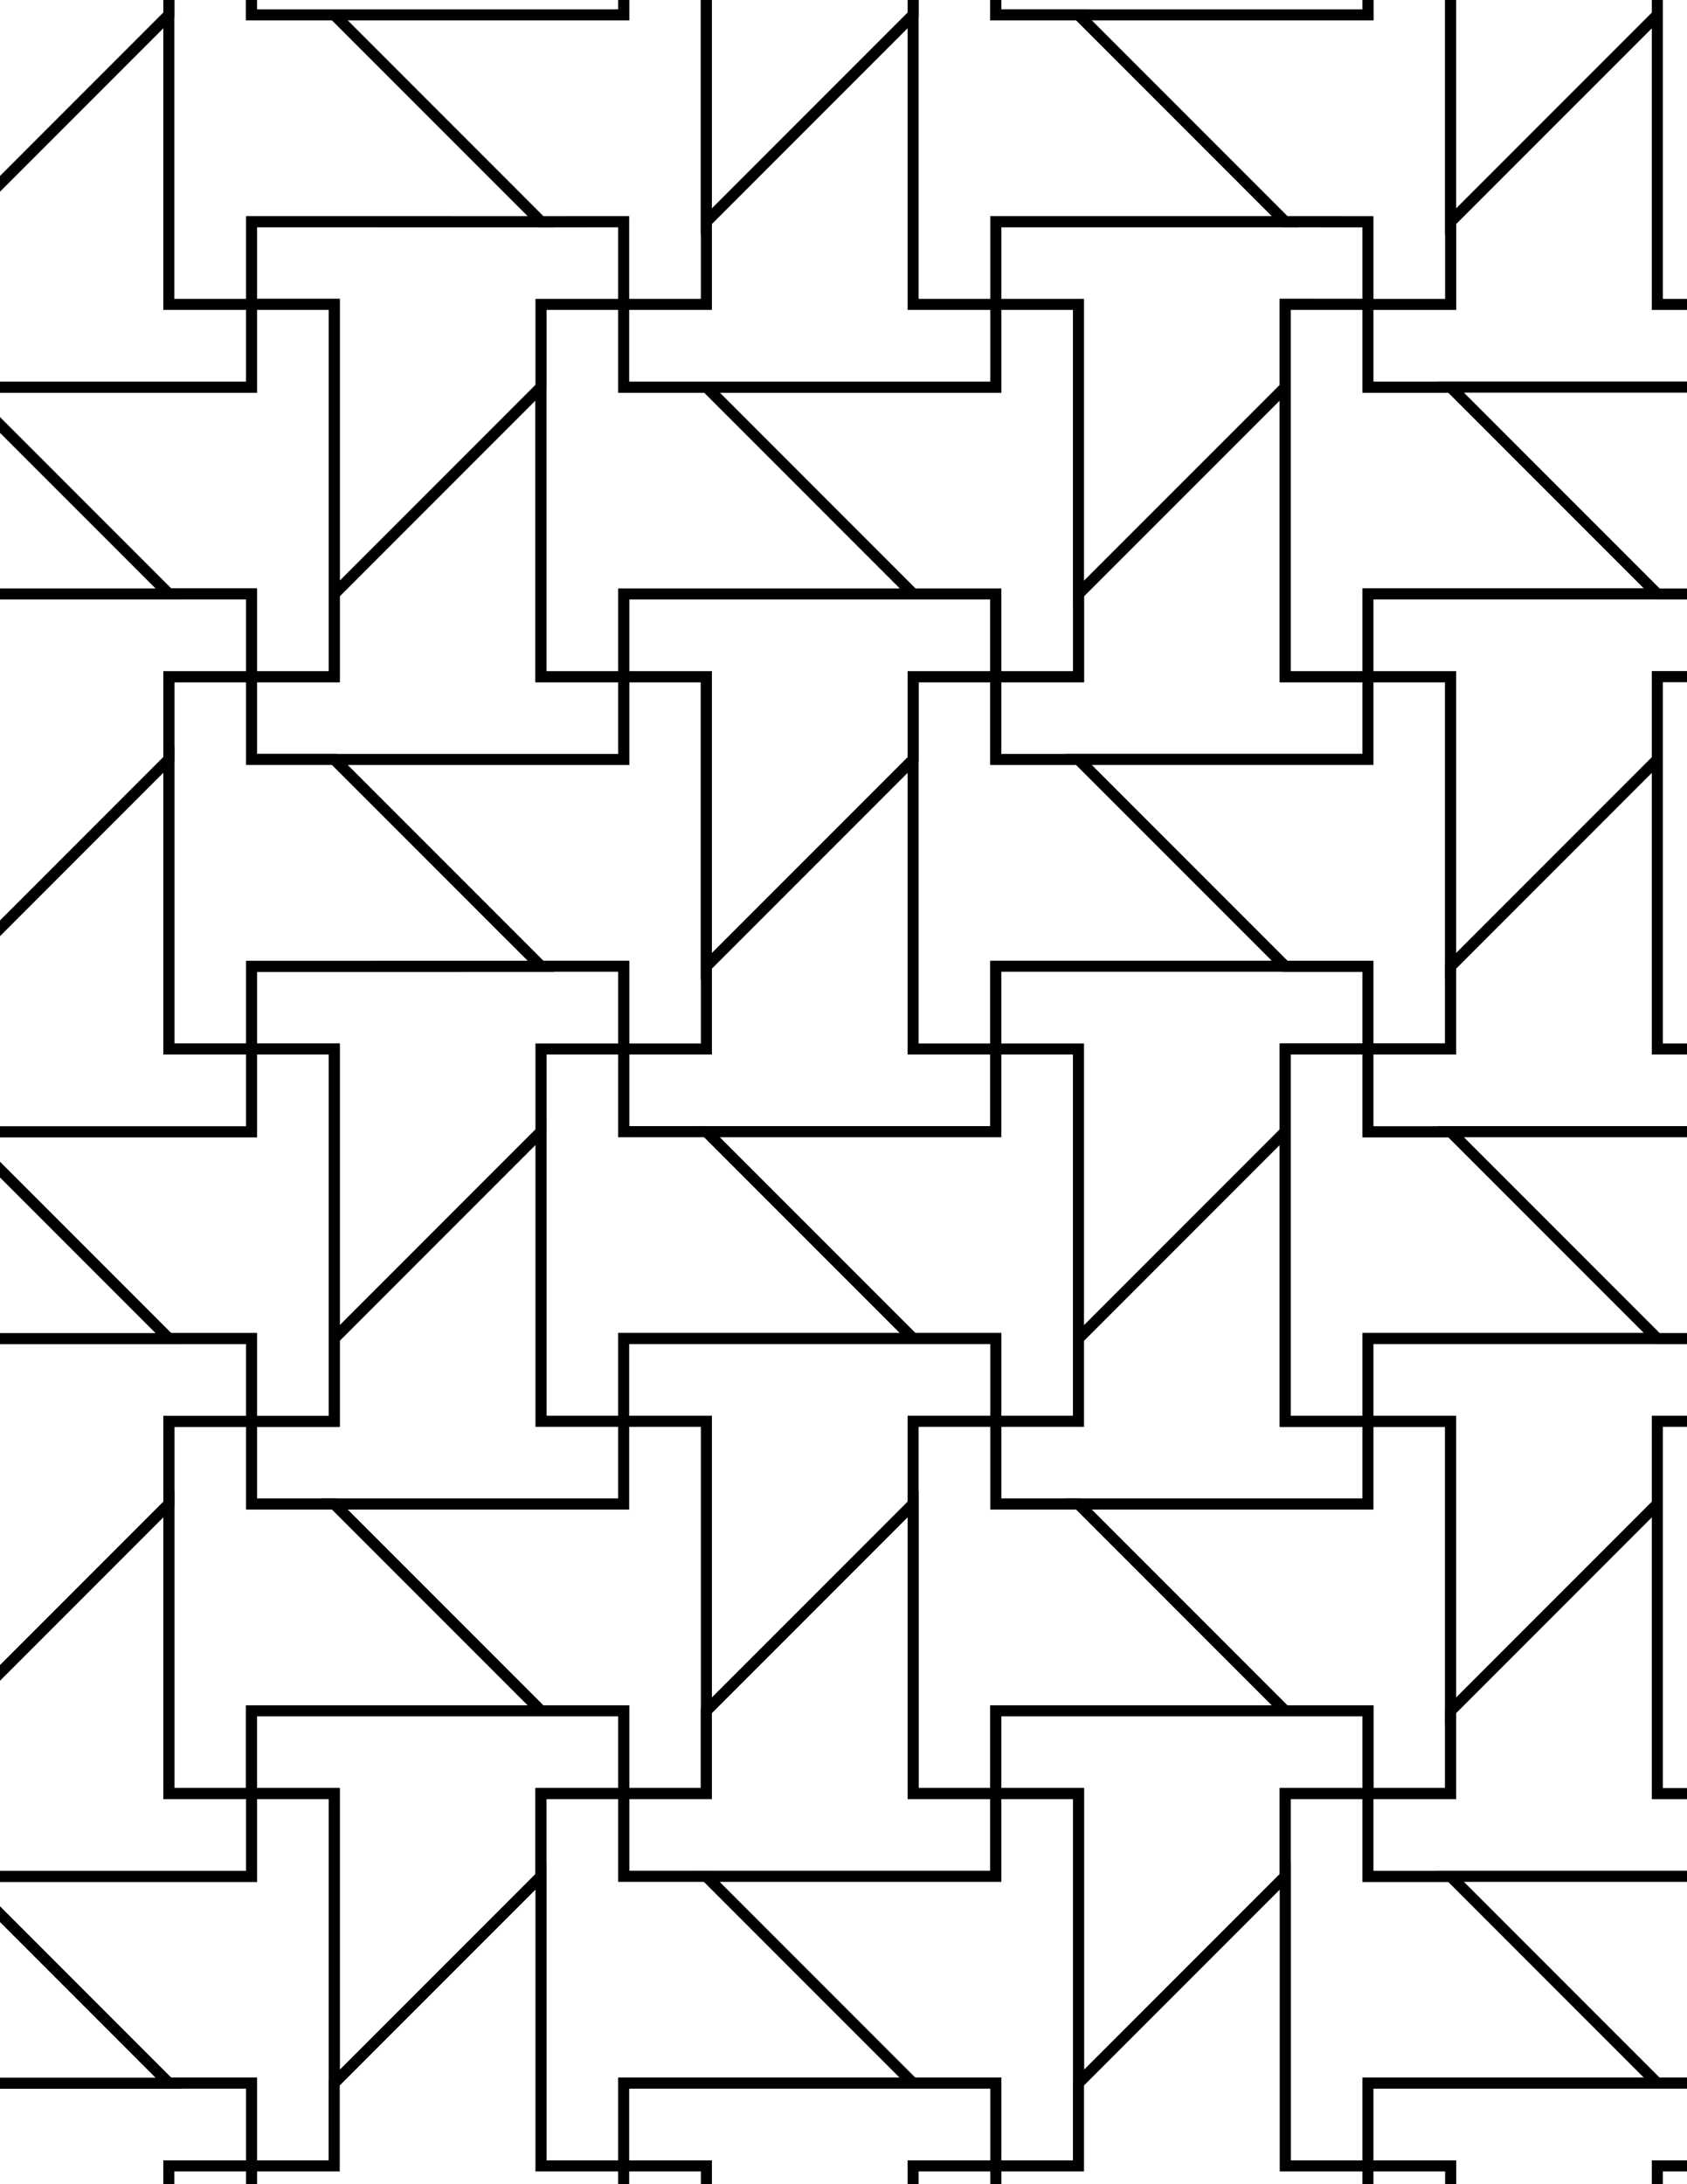 <svg xmlns="http://www.w3.org/2000/svg" xmlns:xlink="http://www.w3.org/1999/xlink" xmlns:inkscape="http://www.inkscape.org/namespaces/inkscape" version="1.1" width="612" height="792" viewBox="0 0 612 792">
<rect x="0" y="0" width="612" height="792" fill="#808080" stroke="none"/>
<path transform="matrix(.1,0,0,-.1,0,792)" d="M2262.5 3816.3H3612.5V4116.3H3312.5V5166.3L2562.5 4416.3V4116.3H2262.5" fill="#ffffff"/>
<path transform="matrix(.1,0,0,-.1,0,792)" stroke-width="40" stroke-linecap="butt" stroke-miterlimit="10" stroke-linejoin="miter" fill="none" stroke="#000000" d="M2262.5 3816.3H3612.5V4116.3H3312.5V5166.3L2562.5 4416.3V4116.3H2262.5Z"/>
<path transform="matrix(.1,0,0,-.1,0,792)" d="M3312.5 4116.3H3612.5V4416.3H4662.5L3912.5 5166.3H3612.5V5466.3H3312.5V5166.3" fill="#ffffff"/>
<path transform="matrix(.1,0,0,-.1,0,792)" stroke-width="40" stroke-linecap="butt" stroke-miterlimit="10" stroke-linejoin="miter" fill="none" stroke="#000000" d="M3312.5 4116.3H3612.5V4416.3H4662.5L3912.5 5166.3H3612.5V5466.3H3312.5V5166.3Z"/>
<path transform="matrix(.1,0,0,-.1,0,792)" d="M2562.5 4416.3V5466.3H2262.5V5166.3H1212.5L1962.5 4416.3H2262.5V4116.3H2562.5" fill="#ffffff"/>
<path transform="matrix(.1,0,0,-.1,0,792)" stroke-width="40" stroke-linecap="butt" stroke-miterlimit="10" stroke-linejoin="miter" fill="none" stroke="#000000" d="M2562.5 4416.3V5466.3H2262.5V5166.3H1212.5L1962.5 4416.3H2262.5V4116.3H2562.5Z"/>
<path transform="matrix(.1,0,0,-.1,0,792)" d="M2562.5 4416.3 3312.5 5166.3V5466.3H3612.5V5766.3H3312.5 2262.5V5466.3H2562.5" fill="#ffffff"/>
<path transform="matrix(.1,0,0,-.1,0,792)" stroke-width="40" stroke-linecap="butt" stroke-miterlimit="10" stroke-linejoin="miter" fill="none" stroke="#000000" d="M2562.5 4416.3 3312.5 5166.3V5466.3H3612.5V5766.3H3312.5 2262.5V5466.3H2562.5Z"/>
<path transform="matrix(.1,0,0,-.1,0,792)" d="M2562.5 3816.3 3312.5 3066.3H3612.5V2766.3H3912.5V3066.3 4116.3H3612.5V3816.3" fill="#ffffff"/>
<path transform="matrix(.1,0,0,-.1,0,792)" stroke-width="40" stroke-linecap="butt" stroke-miterlimit="10" stroke-linejoin="miter" fill="none" stroke="#000000" d="M2562.5 3816.3 3312.5 3066.3H3612.5V2766.3H3912.5V3066.3 4116.3H3612.5V3816.3Z"/>
<path transform="matrix(.1,0,0,-.1,0,792)" d="M2562.5 3816.3H2262.5V4116.3H1962.5V3816.3 2766.3H2262.5V3066.3H3312.5" fill="#ffffff"/>
<path transform="matrix(.1,0,0,-.1,0,792)" stroke-width="40" stroke-linecap="butt" stroke-miterlimit="10" stroke-linejoin="miter" fill="none" stroke="#000000" d="M2562.5 3816.3H2262.5V4116.3H1962.5V3816.3 2766.3H2262.5V3066.3H3312.5Z"/>
<path transform="matrix(.1,0,0,-.1,0,792)" d="M3612.5 4116.3H3912.5V3066.3L4662.5 3816.3V4116.3H4962.5V4416.3H4662.5 3612.5" fill="#ffffff"/>
<path transform="matrix(.1,0,0,-.1,0,792)" stroke-width="40" stroke-linecap="butt" stroke-miterlimit="10" stroke-linejoin="miter" fill="none" stroke="#000000" d="M3612.5 4116.3H3912.5V3066.3L4662.5 3816.3V4116.3H4962.5V4416.3H4662.5 3612.5Z"/>
<path transform="matrix(.1,0,0,-.1,0,792)" d="M3612.5 5166.3H4962.5V5466.3H4662.5V6516.3L3912.5 5766.3V5466.3H3612.5" fill="#ffffff"/>
<path transform="matrix(.1,0,0,-.1,0,792)" stroke-width="40" stroke-linecap="butt" stroke-miterlimit="10" stroke-linejoin="miter" fill="none" stroke="#000000" d="M3612.5 5166.3H4962.5V5466.3H4662.5V6516.3L3912.5 5766.3V5466.3H3612.5Z"/>
<path transform="matrix(.1,0,0,-.1,0,792)" d="M2262.5 5166.3V5466.3H1962.5V6516.3L1212.5 5766.3V5466.3H912.5V5166.3H1212.5" fill="#ffffff"/>
<path transform="matrix(.1,0,0,-.1,0,792)" stroke-width="40" stroke-linecap="butt" stroke-miterlimit="10" stroke-linejoin="miter" fill="none" stroke="#000000" d="M2262.5 5166.3V5466.3H1962.5V6516.3L1212.5 5766.3V5466.3H912.5V5166.3H1212.5Z"/>
<path transform="matrix(.1,0,0,-.1,0,792)" d="M2262.5 4416.3H1962.5L912.5 4416.2V4116.2H1212.5V3066.2L1962.5 3816.3V4116.3H2262.5" fill="#ffffff"/>
<path transform="matrix(.1,0,0,-.1,0,792)" stroke-width="40" stroke-linecap="butt" stroke-miterlimit="10" stroke-linejoin="miter" fill="none" stroke="#000000" d="M2262.5 4416.3H1962.5L912.5 4416.2V4116.2H1212.5V3066.2L1962.5 3816.3V4116.3H2262.5Z"/>
<path transform="matrix(.1,0,0,-.1,0,792)" d="M2262.5 3066.3V2766.3H2562.5V1716.3L3312.5 2466.3V2766.3H3612.5V3066.3H3312.5" fill="#ffffff"/>
<path transform="matrix(.1,0,0,-.1,0,792)" stroke-width="40" stroke-linecap="butt" stroke-miterlimit="10" stroke-linejoin="miter" fill="none" stroke="#000000" d="M2262.5 3066.3V2766.3H2562.5V1716.3L3312.5 2466.3V2766.3H3612.5V3066.3H3312.5Z"/>
<path transform="matrix(.1,0,0,-.1,0,792)" d="M3612.5 5466.3H3912.5V6816.3H3612.5V6516.3H2562.5L3312.5 5766.3H3612.5" fill="#ffffff"/>
<path transform="matrix(.1,0,0,-.1,0,792)" stroke-width="40" stroke-linecap="butt" stroke-miterlimit="10" stroke-linejoin="miter" fill="none" stroke="#000000" d="M3612.5 5466.3H3912.5V6816.3H3612.5V6516.3H2562.5L3312.5 5766.3H3612.5Z"/>
<path transform="matrix(.1,0,0,-.1,0,792)" d="M2262.5 5466.3V5766.3H3312.5L2562.5 6516.3H2262.5V6816.3H1962.5V6516.3 5466.3" fill="#ffffff"/>
<path transform="matrix(.1,0,0,-.1,0,792)" stroke-width="40" stroke-linecap="butt" stroke-miterlimit="10" stroke-linejoin="miter" fill="none" stroke="#000000" d="M2262.5 5466.3V5766.3H3312.5L2562.5 6516.3H2262.5V6816.3H1962.5V6516.3 5466.3Z"/>
<path transform="matrix(.1,0,0,-.1,0,792)" d="M3912.5 3066.3V2766.3H3612.5V2466.3H3912.5 4962.5V2766.3H4662.5V3816.3" fill="#ffffff"/>
<path transform="matrix(.1,0,0,-.1,0,792)" stroke-width="40" stroke-linecap="butt" stroke-miterlimit="10" stroke-linejoin="miter" fill="none" stroke="#000000" d="M3912.5 3066.3V2766.3H3612.5V2466.3H3912.5 4962.5V2766.3H4662.5V3816.3Z"/>
<path transform="matrix(.1,0,0,-.1,0,792)" d="M3912.5 5166.3 4662.5 4416.3H4962.5V4116.3H5262.5V4416.3 5466.3H4962.5V5166.3" fill="#ffffff"/>
<path transform="matrix(.1,0,0,-.1,0,792)" stroke-width="40" stroke-linecap="butt" stroke-miterlimit="10" stroke-linejoin="miter" fill="none" stroke="#000000" d="M3912.5 5166.3 4662.5 4416.3H4962.5V4116.3H5262.5V4416.3 5466.3H4962.5V5166.3Z"/>
<path transform="matrix(.1,0,0,-.1,0,792)" d="M1962.5 4416.3 1212.5 5166.2H912.5V5466.2H612.5V5166.2 4116.2H912.5V4416.2" fill="#ffffff"/>
<path transform="matrix(.1,0,0,-.1,0,792)" stroke-width="40" stroke-linecap="butt" stroke-miterlimit="10" stroke-linejoin="miter" fill="none" stroke="#000000" d="M1962.5 4416.3 1212.5 5166.2H912.5V5466.2H612.5V5166.2 4116.2H912.5V4416.2Z"/>
<path transform="matrix(.1,0,0,-.1,0,792)" d="M1962.5 3816.3 1212.5 3066.3V2766.3H912.5V2466.3H1212.5 2262.5V2766.3H1962.5" fill="#ffffff"/>
<path transform="matrix(.1,0,0,-.1,0,792)" stroke-width="40" stroke-linecap="butt" stroke-miterlimit="10" stroke-linejoin="miter" fill="none" stroke="#000000" d="M1962.5 3816.3 1212.5 3066.3V2766.3H912.5V2466.3H1212.5 2262.5V2766.3H1962.5Z"/>
<path transform="matrix(.1,0,0,-.1,0,792)" d="M2262.5 2766.3V2466.3H1212.5L1962.5 1716.3H2262.5V1416.3H2562.5V1716.3 2766.3" fill="#ffffff"/>
<path transform="matrix(.1,0,0,-.1,0,792)" stroke-width="40" stroke-linecap="butt" stroke-miterlimit="10" stroke-linejoin="miter" fill="none" stroke="#000000" d="M2262.5 2766.3V2466.3H1212.5L1962.5 1716.3H2262.5V1416.3H2562.5V1716.3 2766.3Z"/>
<path transform="matrix(.1,0,0,-.1,0,792)" d="M3312.5 2766.3V1416.3H3612.5V1716.3H4662.5L3912.5 2466.3H3612.5V2766.3" fill="#ffffff"/>
<path transform="matrix(.1,0,0,-.1,0,792)" stroke-width="40" stroke-linecap="butt" stroke-miterlimit="10" stroke-linejoin="miter" fill="none" stroke="#000000" d="M3312.5 2766.3V1416.3H3612.5V1716.3H4662.5L3912.5 2466.3H3612.5V2766.3Z"/>
<path transform="matrix(.1,0,0,-.1,0,792)" d="M3912.5 5766.3 4662.5 6516.2V6816.3L4962.5 6816.2V7116.2L4662.5 7116.3H3612.5V6816.3H3912.5" fill="#ffffff"/>
<path transform="matrix(.1,0,0,-.1,0,792)" stroke-width="40" stroke-linecap="butt" stroke-miterlimit="10" stroke-linejoin="miter" fill="none" stroke="#000000" d="M3912.5 5766.3 4662.5 6516.2V6816.3L4962.5 6816.2V7116.2L4662.5 7116.3H3612.5V6816.3H3912.5Z"/>
<path transform="matrix(.1,0,0,-.1,0,792)" d="M3312.5 2466.3 2562.5 1716.3V1416.3H2262.5V1116.3H2562.5 3612.5V1416.3H3312.5" fill="#ffffff"/>
<path transform="matrix(.1,0,0,-.1,0,792)" stroke-width="40" stroke-linecap="butt" stroke-miterlimit="10" stroke-linejoin="miter" fill="none" stroke="#000000" d="M3312.5 2466.3 2562.5 1716.3V1416.3H2262.5V1116.3H2562.5 3612.5V1416.3H3312.5Z"/>
<path transform="matrix(.1,0,0,-.1,0,792)" d="M3912.5 2466.3 4662.5 1716.3H4962.5V1416.3H5262.5V1716.3 2766.3H4962.5V2466.3" fill="#ffffff"/>
<path transform="matrix(.1,0,0,-.1,0,792)" stroke-width="40" stroke-linecap="butt" stroke-miterlimit="10" stroke-linejoin="miter" fill="none" stroke="#000000" d="M3912.5 2466.3 4662.5 1716.3H4962.5V1416.3H5262.5V1716.3 2766.3H4962.5V2466.3Z"/>
<path transform="matrix(.1,0,0,-.1,0,792)" d="M3612.5 6516.3V6816.3H3312.5V7866.3L2562.5 7116.3V6816.3H2262.5V6516.3H2562.5" fill="#ffffff"/>
<path transform="matrix(.1,0,0,-.1,0,792)" stroke-width="40" stroke-linecap="butt" stroke-miterlimit="10" stroke-linejoin="miter" fill="none" stroke="#000000" d="M3612.5 6516.3V6816.3H3312.5V7866.3L2562.5 7116.3V6816.3H2262.5V6516.3H2562.5Z"/>
<path transform="matrix(.1,0,0,-.1,0,792)" d="M1962.5 6516.3V6816.3H2262.5V7116.3H1962.5 912.5V6816.3H1212.5V5766.3" fill="#ffffff"/>
<path transform="matrix(.1,0,0,-.1,0,792)" stroke-width="40" stroke-linecap="butt" stroke-miterlimit="10" stroke-linejoin="miter" fill="none" stroke="#000000" d="M1962.5 6516.3V6816.3H2262.5V7116.3H1962.5 912.5V6816.3H1212.5V5766.3Z"/>
<path transform="matrix(.1,0,0,-.1,0,792)" d="M4662.5 2766.3H4962.5V3066.3H6012.5L5262.5 3816.3H4962.5V4116.3H4662.5V3816.3" fill="#ffffff"/>
<path transform="matrix(.1,0,0,-.1,0,792)" stroke-width="40" stroke-linecap="butt" stroke-miterlimit="10" stroke-linejoin="miter" fill="none" stroke="#000000" d="M4662.5 2766.3H4962.5V3066.3H6012.5L5262.5 3816.3H4962.5V4116.3H4662.5V3816.3Z"/>
<path transform="matrix(.1,0,0,-.1,0,792)" d="M4662.5 5466.3H4962.5V5766.3H6012.5L5262.5 6516.3H4962.5V6816.3H4662.5V6516.3" fill="#ffffff"/>
<path transform="matrix(.1,0,0,-.1,0,792)" stroke-width="40" stroke-linecap="butt" stroke-miterlimit="10" stroke-linejoin="miter" fill="none" stroke="#000000" d="M4662.5 5466.3H4962.5V5766.3H6012.5L5262.5 6516.3H4962.5V6816.3H4662.5V6516.3Z"/>
<path transform="matrix(.1,0,0,-.1,0,792)" d="M1212.5 5766.3V6816.3H912.5V6516.3H-137.5L612.5 5766.3H912.5V5466.3H1212.5" fill="#ffffff"/>
<path transform="matrix(.1,0,0,-.1,0,792)" stroke-width="40" stroke-linecap="butt" stroke-miterlimit="10" stroke-linejoin="miter" fill="none" stroke="#000000" d="M1212.5 5766.3V6816.3H912.5V6516.3H-137.5L612.5 5766.3H912.5V5466.3H1212.5Z"/>
<path transform="matrix(.1,0,0,-.1,0,792)" d="M1212.5 4116.2H912.5V3816.2H-137.5L612.5 3066.2H912.5V2766.2H1212.5V3066.2" fill="#ffffff"/>
<path transform="matrix(.1,0,0,-.1,0,792)" stroke-width="40" stroke-linecap="butt" stroke-miterlimit="10" stroke-linejoin="miter" fill="none" stroke="#000000" d="M1212.5 4116.2H912.5V3816.2H-137.5L612.5 3066.2H912.5V2766.2H1212.5V3066.2Z"/>
<path transform="matrix(.1,0,0,-.1,0,792)" d="M1212.5 2466.3H912.5V2766.3H612.5V2466.3 1416.3H912.5V1716.3H1962.5" fill="#ffffff"/>
<path transform="matrix(.1,0,0,-.1,0,792)" stroke-width="40" stroke-linecap="butt" stroke-miterlimit="10" stroke-linejoin="miter" fill="none" stroke="#000000" d="M1212.5 2466.3H912.5V2766.3H612.5V2466.3 1416.3H912.5V1716.3H1962.5Z"/>
<path transform="matrix(.1,0,0,-.1,0,792)" d="M1962.5 1716.3H912.5V1416.3H1212.5V366.301L1962.5 1116.3V1416.3H2262.5V1716.3" fill="#ffffff"/>
<path transform="matrix(.1,0,0,-.1,0,792)" stroke-width="40" stroke-linecap="butt" stroke-miterlimit="10" stroke-linejoin="miter" fill="none" stroke="#000000" d="M1962.5 1716.3H912.5V1416.3H1212.5V366.301L1962.5 1116.3V1416.3H2262.5V1716.3Z"/>
<path transform="matrix(.1,0,0,-.1,0,792)" d="M3612.5 1716.3V1416.3H3912.5V366.301L4662.5 1116.3V1416.3H4962.5V1716.3H4662.5" fill="#ffffff"/>
<path transform="matrix(.1,0,0,-.1,0,792)" stroke-width="40" stroke-linecap="butt" stroke-miterlimit="10" stroke-linejoin="miter" fill="none" stroke="#000000" d="M3612.5 1716.3V1416.3H3912.5V366.301L4662.5 1116.3V1416.3H4962.5V1716.3H4662.5Z"/>
<path transform="matrix(.1,0,0,-.1,0,792)" d="M3612.5 6816.3V7116.3H4662.5L3912.5 7866.3H3612.5V8166.3H3312.5V7866.3 6816.3" fill="#ffffff"/>
<path transform="matrix(.1,0,0,-.1,0,792)" stroke-width="40" stroke-linecap="butt" stroke-miterlimit="10" stroke-linejoin="miter" fill="none" stroke="#000000" d="M3612.5 6816.3V7116.3H4662.5L3912.5 7866.3H3612.5V8166.3H3312.5V7866.3 6816.3Z"/>
<path transform="matrix(.1,0,0,-.1,0,792)" d="M2562.5 6816.3V8166.3H2262.5V7866.3L1212.5 7866.2 1962.5 7116.2 2262.5 7116.3V6816.3" fill="#ffffff"/>
<path transform="matrix(.1,0,0,-.1,0,792)" stroke-width="40" stroke-linecap="butt" stroke-miterlimit="10" stroke-linejoin="miter" fill="none" stroke="#000000" d="M2562.5 6816.3V8166.3H2262.5V7866.3L1212.5 7866.2 1962.5 7116.2 2262.5 7116.3V6816.3Z"/>
<path transform="matrix(.1,0,0,-.1,0,792)" d="M4962.5 2766.3H5262.5V1716.3L6012.5 2466.3V2766.3H6312.5V3066.3H6012.5 4962.5" fill="#ffffff"/>
<path transform="matrix(.1,0,0,-.1,0,792)" stroke-width="40" stroke-linecap="butt" stroke-miterlimit="10" stroke-linejoin="miter" fill="none" stroke="#000000" d="M4962.5 2766.3H5262.5V1716.3L6012.5 2466.3V2766.3H6312.5V3066.3H6012.5 4962.5Z"/>
<path transform="matrix(.1,0,0,-.1,0,792)" d="M4962.5 3816.3H6312.5V4116.3H6012.5V5166.3L5262.5 4416.3V4116.3H4962.5" fill="#ffffff"/>
<path transform="matrix(.1,0,0,-.1,0,792)" stroke-width="40" stroke-linecap="butt" stroke-miterlimit="10" stroke-linejoin="miter" fill="none" stroke="#000000" d="M4962.5 3816.3H6312.5V4116.3H6012.5V5166.3L5262.5 4416.3V4116.3H4962.5Z"/>
<path transform="matrix(.1,0,0,-.1,0,792)" d="M4962.5 5466.3H5262.5V4416.3L6012.5 5166.3V5466.3H6312.5V5766.3H6012.5 4962.5" fill="#ffffff"/>
<path transform="matrix(.1,0,0,-.1,0,792)" stroke-width="40" stroke-linecap="butt" stroke-miterlimit="10" stroke-linejoin="miter" fill="none" stroke="#000000" d="M4962.5 5466.3H5262.5V4416.3L6012.5 5166.3V5466.3H6312.5V5766.3H6012.5 4962.5Z"/>
<path transform="matrix(.1,0,0,-.1,0,792)" d="M4962.5 6516.3 5262.5 6516.2H6312.5V6816.2H6012.5V7866.2L5262.5 7116.3V6816.3H4962.5" fill="#ffffff"/>
<path transform="matrix(.1,0,0,-.1,0,792)" stroke-width="40" stroke-linecap="butt" stroke-miterlimit="10" stroke-linejoin="miter" fill="none" stroke="#000000" d="M4962.5 6516.3 5262.5 6516.2H6312.5V6816.2H6012.5V7866.2L5262.5 7116.3V6816.3H4962.5Z"/>
<path transform="matrix(.1,0,0,-.1,0,792)" d="M4962.5 6816.2H5262.5V8166.2H4962.5V7866.2L3912.5 7866.3 4662.5 7116.3 4962.5 7116.2" fill="#ffffff"/>
<path transform="matrix(.1,0,0,-.1,0,792)" stroke-width="40" stroke-linecap="butt" stroke-miterlimit="10" stroke-linejoin="miter" fill="none" stroke="#000000" d="M4962.5 6816.2H5262.5V8166.2H4962.5V7866.2L3912.5 7866.3 4662.5 7116.3 4962.5 7116.2Z"/>
<path transform="matrix(.1,0,0,-.1,0,792)" d="M1212.5 1416.3H912.5V1116.3H-137.5L612.5 366.301H912.5V66.301H1212.5V366.301" fill="#ffffff"/>
<path transform="matrix(.1,0,0,-.1,0,792)" stroke-width="40" stroke-linecap="butt" stroke-miterlimit="10" stroke-linejoin="miter" fill="none" stroke="#000000" d="M1212.5 1416.3H912.5V1116.3H-137.5L612.5 366.301H912.5V66.301H1212.5V366.301Z"/>
<path transform="matrix(.1,0,0,-.1,0,792)" d="M1962.5 1416.3V66.301H2262.5V366.301H3312.5L2562.5 1116.3H2262.5V1416.3" fill="#ffffff"/>
<path transform="matrix(.1,0,0,-.1,0,792)" stroke-width="40" stroke-linecap="butt" stroke-miterlimit="10" stroke-linejoin="miter" fill="none" stroke="#000000" d="M1962.5 1416.3V66.301H2262.5V366.301H3312.5L2562.5 1116.3H2262.5V1416.3Z"/>
<path transform="matrix(.1,0,0,-.1,0,792)" d="M3612.5 1416.3V1116.3H2562.5L3312.5 366.301H3612.5V66.301H3912.5V366.301 1416.3" fill="#ffffff"/>
<path transform="matrix(.1,0,0,-.1,0,792)" stroke-width="40" stroke-linecap="butt" stroke-miterlimit="10" stroke-linejoin="miter" fill="none" stroke="#000000" d="M3612.5 1416.3V1116.3H2562.5L3312.5 366.301H3612.5V66.301H3912.5V366.301 1416.3Z"/>
<path transform="matrix(.1,0,0,-.1,0,792)" d="M4662.5 1416.3V66.301H4962.5V366.301H6012.5L5262.5 1116.3H4962.5V1416.3" fill="#ffffff"/>
<path transform="matrix(.1,0,0,-.1,0,792)" stroke-width="40" stroke-linecap="butt" stroke-miterlimit="10" stroke-linejoin="miter" fill="none" stroke="#000000" d="M4662.5 1416.3V66.301H4962.5V366.301H6012.5L5262.5 1116.3H4962.5V1416.3Z"/>
<path transform="matrix(.1,0,0,-.1,0,792)" d="M4962.5 1416.3V1116.3H6312.5V1416.3H6012.5V2466.3L5262.5 1716.3V1416.3" fill="#ffffff"/>
<path transform="matrix(.1,0,0,-.1,0,792)" stroke-width="40" stroke-linecap="butt" stroke-miterlimit="10" stroke-linejoin="miter" fill="none" stroke="#000000" d="M4962.5 1416.3V1116.3H6312.5V1416.3H6012.5V2466.3L5262.5 1716.3V1416.3Z"/>
<path transform="matrix(.1,0,0,-.1,0,792)" d="M912.5 6816.3H612.5V7866.3L-137.5 7116.3V6816.3H-437.5V6516.3H-137.5 912.5" fill="#ffffff"/>
<path transform="matrix(.1,0,0,-.1,0,792)" stroke-width="40" stroke-linecap="butt" stroke-miterlimit="10" stroke-linejoin="miter" fill="none" stroke="#000000" d="M912.5 6816.3H612.5V7866.3L-137.5 7116.3V6816.3H-437.5V6516.3H-137.5 912.5Z"/>
<path transform="matrix(.1,0,0,-.1,0,792)" d="M912.5 6816.3V7116.3L1962.5 7116.2 1212.5 7866.2 912.5 7866.3V8166.3H612.5V7866.3 6816.3" fill="#ffffff"/>
<path transform="matrix(.1,0,0,-.1,0,792)" stroke-width="40" stroke-linecap="butt" stroke-miterlimit="10" stroke-linejoin="miter" fill="none" stroke="#000000" d="M912.5 6816.3V7116.3L1962.5 7116.2 1212.5 7866.2 912.5 7866.3V8166.3H612.5V7866.3 6816.3Z"/>
<path transform="matrix(.1,0,0,-.1,0,792)" d="M912.5 5766.3H612.5L-437.5 5766.2V5466.2H-137.5V4416.2L612.5 5166.3V5466.3H912.5" fill="#ffffff"/>
<path transform="matrix(.1,0,0,-.1,0,792)" stroke-width="40" stroke-linecap="butt" stroke-miterlimit="10" stroke-linejoin="miter" fill="none" stroke="#000000" d="M912.5 5766.3H612.5L-437.5 5766.2V5466.2H-137.5V4416.2L612.5 5166.3V5466.3H912.5Z"/>
<path transform="matrix(.1,0,0,-.1,0,792)" d="M912.5 4116.2H612.5V5166.2L-137.5 4416.2V4116.2H-437.5V3816.2H-137.5 912.5" fill="#ffffff"/>
<path transform="matrix(.1,0,0,-.1,0,792)" stroke-width="40" stroke-linecap="butt" stroke-miterlimit="10" stroke-linejoin="miter" fill="none" stroke="#000000" d="M912.5 4116.2H612.5V5166.2L-137.5 4416.2V4116.2H-437.5V3816.2H-137.5 912.5Z"/>
<path transform="matrix(.1,0,0,-.1,0,792)" d="M912.5 3066.2H-437.5V2766.2H-137.5V1716.2L612.5 2466.2V2766.2H912.5" fill="#ffffff"/>
<path transform="matrix(.1,0,0,-.1,0,792)" stroke-width="40" stroke-linecap="butt" stroke-miterlimit="10" stroke-linejoin="miter" fill="none" stroke="#000000" d="M912.5 3066.2H-437.5V2766.2H-137.5V1716.2L612.5 2466.2V2766.2H912.5Z"/>
<path transform="matrix(.1,0,0,-.1,0,792)" d="M912.5 1416.3H612.5V2466.3L-137.5 1716.3V1416.3H-437.5V1116.3H-137.5 912.5" fill="#ffffff"/>
<path transform="matrix(.1,0,0,-.1,0,792)" stroke-width="40" stroke-linecap="butt" stroke-miterlimit="10" stroke-linejoin="miter" fill="none" stroke="#000000" d="M912.5 1416.3H612.5V2466.3L-137.5 1716.3V1416.3H-437.5V1116.3H-137.5 912.5Z"/>
<path transform="matrix(.1,0,0,-.1,0,792)" d="M2562.5 7116.3 3312.5 7866.3V8166.3H3612.5V8466.3H3312.5 2262.5V8166.3H2562.5" fill="#ffffff"/>
<path transform="matrix(.1,0,0,-.1,0,792)" stroke-width="40" stroke-linecap="butt" stroke-miterlimit="10" stroke-linejoin="miter" fill="none" stroke="#000000" d="M2562.5 7116.3 3312.5 7866.3V8166.3H3612.5V8466.3H3312.5 2262.5V8166.3H2562.5Z"/>
<path transform="matrix(.1,0,0,-.1,0,792)" d="M1962.5 1116.3 1212.5 366.301V66.301H912.5V-233.801H1212.5 2262.5V66.301H1962.5" fill="#ffffff"/>
<path transform="matrix(.1,0,0,-.1,0,792)" stroke-width="40" stroke-linecap="butt" stroke-miterlimit="10" stroke-linejoin="miter" fill="none" stroke="#000000" d="M1962.5 1116.3 1212.5 366.301V66.301H912.5V-233.801H1212.5 2262.5V66.301H1962.5Z"/>
<path transform="matrix(.1,0,0,-.1,0,792)" d="M4662.5 1116.3 3912.5 366.301V66.301H3612.5V-233.801H3912.5 4962.5V66.301H4662.5" fill="#ffffff"/>
<path transform="matrix(.1,0,0,-.1,0,792)" stroke-width="40" stroke-linecap="butt" stroke-miterlimit="10" stroke-linejoin="miter" fill="none" stroke="#000000" d="M4662.5 1116.3 3912.5 366.301V66.301H3612.5V-233.801H3912.5 4962.5V66.301H4662.5Z"/>
<path transform="matrix(.1,0,0,-.1,0,792)" d="M5262.5 1116.3 6012.5 366.301H6312.5V66.301H6612.5V366.301 1416.3H6312.5V1116.3" fill="#ffffff"/>
<path transform="matrix(.1,0,0,-.1,0,792)" stroke-width="40" stroke-linecap="butt" stroke-miterlimit="10" stroke-linejoin="miter" fill="none" stroke="#000000" d="M5262.5 1116.3 6012.5 366.301H6312.5V66.301H6612.5V366.301 1416.3H6312.5V1116.3Z"/>
<path transform="matrix(.1,0,0,-.1,0,792)" d="M5262.5 3816.3 6012.5 3066.3H6312.5V2766.3H6612.5V3066.3 4116.3H6312.5V3816.3" fill="#ffffff"/>
<path transform="matrix(.1,0,0,-.1,0,792)" stroke-width="40" stroke-linecap="butt" stroke-miterlimit="10" stroke-linejoin="miter" fill="none" stroke="#000000" d="M5262.5 3816.3 6012.5 3066.3H6312.5V2766.3H6612.5V3066.3 4116.3H6312.5V3816.3Z"/>
<path transform="matrix(.1,0,0,-.1,0,792)" d="M5262.5 6516.3 6012.5 5766.2H6312.5V5466.2H6612.5V5766.2 6816.2H6312.5V6516.2" fill="#ffffff"/>
<path transform="matrix(.1,0,0,-.1,0,792)" stroke-width="40" stroke-linecap="butt" stroke-miterlimit="10" stroke-linejoin="miter" fill="none" stroke="#000000" d="M5262.5 6516.3 6012.5 5766.2H6312.5V5466.2H6612.5V5766.2 6816.2H6312.5V6516.2Z"/>
<path transform="matrix(.1,0,0,-.1,0,792)" d="M5262.5 7116.3 6012.5 7866.2V8166.2H6312.5V8466.2H6012.5L4962.5 8466.3V8166.3H5262.5" fill="#ffffff"/>
<path transform="matrix(.1,0,0,-.1,0,792)" stroke-width="40" stroke-linecap="butt" stroke-miterlimit="10" stroke-linejoin="miter" fill="none" stroke="#000000" d="M5262.5 7116.3 6012.5 7866.2V8166.2H6312.5V8466.2H6012.5L4962.5 8466.3V8166.3H5262.5Z"/>
<path transform="matrix(.1,0,0,-.1,0,792)" d="M612.5 5766.3-137.5 6516.2H-437.5V6816.2H-737.5V6516.2 5466.2H-437.5V5766.2" fill="#ffffff"/>
<path transform="matrix(.1,0,0,-.1,0,792)" stroke-width="40" stroke-linecap="butt" stroke-miterlimit="10" stroke-linejoin="miter" fill="none" stroke="#000000" d="M612.5 5766.3-137.5 6516.2H-437.5V6816.2H-737.5V6516.2 5466.2H-437.5V5766.2Z"/>
<path transform="matrix(.1,0,0,-.1,0,792)" d="M612.5 3066.2-137.5 3816.2-437.5 3816.3V4116.3H-737.5V3816.3 2766.2H-437.5V3066.2" fill="#ffffff"/>
<path transform="matrix(.1,0,0,-.1,0,792)" stroke-width="40" stroke-linecap="butt" stroke-miterlimit="10" stroke-linejoin="miter" fill="none" stroke="#000000" d="M612.5 3066.2-137.5 3816.2-437.5 3816.3V4116.3H-737.5V3816.3 2766.2H-437.5V3066.2Z"/>
<path transform="matrix(.1,0,0,-.1,0,792)" d="M4962.5 7866.2V8166.2L4662.5 8166.3V9216.3L3912.5 8466.3V8166.3H3612.5V7866.3H3912.5" fill="#ffffff"/>
<path transform="matrix(.1,0,0,-.1,0,792)" stroke-width="40" stroke-linecap="butt" stroke-miterlimit="10" stroke-linejoin="miter" fill="none" stroke="#000000" d="M4962.5 7866.2V8166.2L4662.5 8166.3V9216.3L3912.5 8466.3V8166.3H3612.5V7866.3H3912.5Z"/>
<path transform="matrix(.1,0,0,-.1,0,792)" d="M2262.5 7866.3V8166.3L1962.5 8166.2V9216.2L1212.5 8466.2V8166.2H912.5V7866.2H1212.5" fill="#ffffff"/>
<path transform="matrix(.1,0,0,-.1,0,792)" stroke-width="40" stroke-linecap="butt" stroke-miterlimit="10" stroke-linejoin="miter" fill="none" stroke="#000000" d="M2262.5 7866.3V8166.3L1962.5 8166.2V9216.2L1212.5 8466.2V8166.2H912.5V7866.2H1212.5Z"/>
<path transform="matrix(.1,0,0,-.1,0,792)" d="M612.5 7866.3V8166.3H912.5V8466.3H612.5-437.5V8166.3H-137.5V7116.3" fill="#ffffff"/>
<path transform="matrix(.1,0,0,-.1,0,792)" stroke-width="40" stroke-linecap="butt" stroke-miterlimit="10" stroke-linejoin="miter" fill="none" stroke="#000000" d="M612.5 7866.3V8166.3H912.5V8466.3H612.5-437.5V8166.3H-137.5V7116.3Z"/>
<path transform="matrix(.1,0,0,-.1,0,792)" d="M612.5 366.301H-437.5V66.301H-137.5V-983.801L612.5-233.801V66.301H912.5V366.301" fill="#ffffff"/>
<path transform="matrix(.1,0,0,-.1,0,792)" stroke-width="40" stroke-linecap="butt" stroke-miterlimit="10" stroke-linejoin="miter" fill="none" stroke="#000000" d="M612.5 366.301H-437.5V66.301H-137.5V-983.801L612.5-233.801V66.301H912.5V366.301Z"/>
<path transform="matrix(.1,0,0,-.1,0,792)" d="M612.5 366.301-137.5 1116.3H-437.5V1416.3H-737.5V1116.3 66.301H-437.5V366.301" fill="#ffffff"/>
<path transform="matrix(.1,0,0,-.1,0,792)" stroke-width="40" stroke-linecap="butt" stroke-miterlimit="10" stroke-linejoin="miter" fill="none" stroke="#000000" d="M612.5 366.301-137.5 1116.3H-437.5V1416.3H-737.5V1116.3 66.301H-437.5V366.301Z"/>
<path transform="matrix(.1,0,0,-.1,0,792)" d="M2262.5 366.301V66.301H2562.5V-983.801L3312.5-233.801V66.301H3612.5V366.301H3312.5" fill="#ffffff"/>
<path transform="matrix(.1,0,0,-.1,0,792)" stroke-width="40" stroke-linecap="butt" stroke-miterlimit="10" stroke-linejoin="miter" fill="none" stroke="#000000" d="M2262.5 366.301V66.301H2562.5V-983.801L3312.5-233.801V66.301H3612.5V366.301H3312.5Z"/>
<path transform="matrix(.1,0,0,-.1,0,792)" d="M4962.5 366.301V66.301H5262.5V-983.801L6012.5-233.801V66.301H6312.5V366.301H6012.5" fill="#ffffff"/>
<path transform="matrix(.1,0,0,-.1,0,792)" stroke-width="40" stroke-linecap="butt" stroke-miterlimit="10" stroke-linejoin="miter" fill="none" stroke="#000000" d="M4962.5 366.301V66.301H5262.5V-983.801L6012.5-233.801V66.301H6312.5V366.301H6012.5Z"/>
<path transform="matrix(.1,0,0,-.1,0,792)" d="M612.5 66.301V-1283.8H912.5V-983.801H1962.5L1212.5-233.801H912.5V66.301" fill="#ffffff"/>
<path transform="matrix(.1,0,0,-.1,0,792)" stroke-width="40" stroke-linecap="butt" stroke-miterlimit="10" stroke-linejoin="miter" fill="none" stroke="#000000" d="M612.5 66.301V-1283.8H912.5V-983.801H1962.5L1212.5-233.801H912.5V66.301Z"/>
<path transform="matrix(.1,0,0,-.1,0,792)" d="M2262.5 66.301V-233.801H1212.5L1962.5-983.801H2262.5V-1283.8H2562.5V-983.801 66.301" fill="#ffffff"/>
<path transform="matrix(.1,0,0,-.1,0,792)" stroke-width="40" stroke-linecap="butt" stroke-miterlimit="10" stroke-linejoin="miter" fill="none" stroke="#000000" d="M2262.5 66.301V-233.801H1212.5L1962.5-983.801H2262.5V-1283.8H2562.5V-983.801 66.301Z"/>
<path transform="matrix(.1,0,0,-.1,0,792)" d="M3312.5 66.301V-1283.8H3612.5V-983.801H4662.5L3912.5-233.801H3612.5V66.301" fill="#ffffff"/>
<path transform="matrix(.1,0,0,-.1,0,792)" stroke-width="40" stroke-linecap="butt" stroke-miterlimit="10" stroke-linejoin="miter" fill="none" stroke="#000000" d="M3312.5 66.301V-1283.8H3612.5V-983.801H4662.5L3912.5-233.801H3612.5V66.301Z"/>
<path transform="matrix(.1,0,0,-.1,0,792)" d="M4962.5 66.301V-233.801H3912.5L4662.5-983.801H4962.5V-1283.8H5262.5V-983.801 66.301" fill="#ffffff"/>
<path transform="matrix(.1,0,0,-.1,0,792)" stroke-width="40" stroke-linecap="butt" stroke-miterlimit="10" stroke-linejoin="miter" fill="none" stroke="#000000" d="M4962.5 66.301V-233.801H3912.5L4662.5-983.801H4962.5V-1283.8H5262.5V-983.801 66.301Z"/>
<path transform="matrix(.1,0,0,-.1,0,792)" d="M6012.5 66.301V-1283.8H6312.5V-983.801H7362.5L6612.5-233.801H6312.5V66.301" fill="#ffffff"/>
<path transform="matrix(.1,0,0,-.1,0,792)" stroke-width="40" stroke-linecap="butt" stroke-miterlimit="10" stroke-linejoin="miter" fill="none" stroke="#000000" d="M6012.5 66.301V-1283.8H6312.5V-983.801H7362.5L6612.5-233.801H6312.5V66.301Z"/>
<path transform="matrix(.1,0,0,-.1,0,792)" d="M6012.5 1416.3H6312.5V1716.3H7362.5L6612.5 2466.3H6312.5V2766.3H6012.5V2466.3" fill="#ffffff"/>
<path transform="matrix(.1,0,0,-.1,0,792)" stroke-width="40" stroke-linecap="butt" stroke-miterlimit="10" stroke-linejoin="miter" fill="none" stroke="#000000" d="M6012.5 1416.3H6312.5V1716.3H7362.5L6612.5 2466.3H6312.5V2766.3H6012.5V2466.3Z"/>
<path transform="matrix(.1,0,0,-.1,0,792)" d="M6012.5 4116.3H6312.5V4416.3H7362.5L6612.5 5166.3H6312.5V5466.3H6012.5V5166.3" fill="#ffffff"/>
<path transform="matrix(.1,0,0,-.1,0,792)" stroke-width="40" stroke-linecap="butt" stroke-miterlimit="10" stroke-linejoin="miter" fill="none" stroke="#000000" d="M6012.5 4116.3H6312.5V4416.3H7362.5L6612.5 5166.3H6312.5V5466.3H6012.5V5166.3Z"/>
<path transform="matrix(.1,0,0,-.1,0,792)" d="M6012.5 6816.2H6312.5V7116.2H7362.5L6612.5 7866.2H6312.5V8166.2H6012.5V7866.2" fill="#ffffff"/>
<path transform="matrix(.1,0,0,-.1,0,792)" stroke-width="40" stroke-linecap="butt" stroke-miterlimit="10" stroke-linejoin="miter" fill="none" stroke="#000000" d="M6012.5 6816.2H6312.5V7116.2H7362.5L6612.5 7866.2H6312.5V8166.2H6012.5V7866.2Z"/>
</svg>
